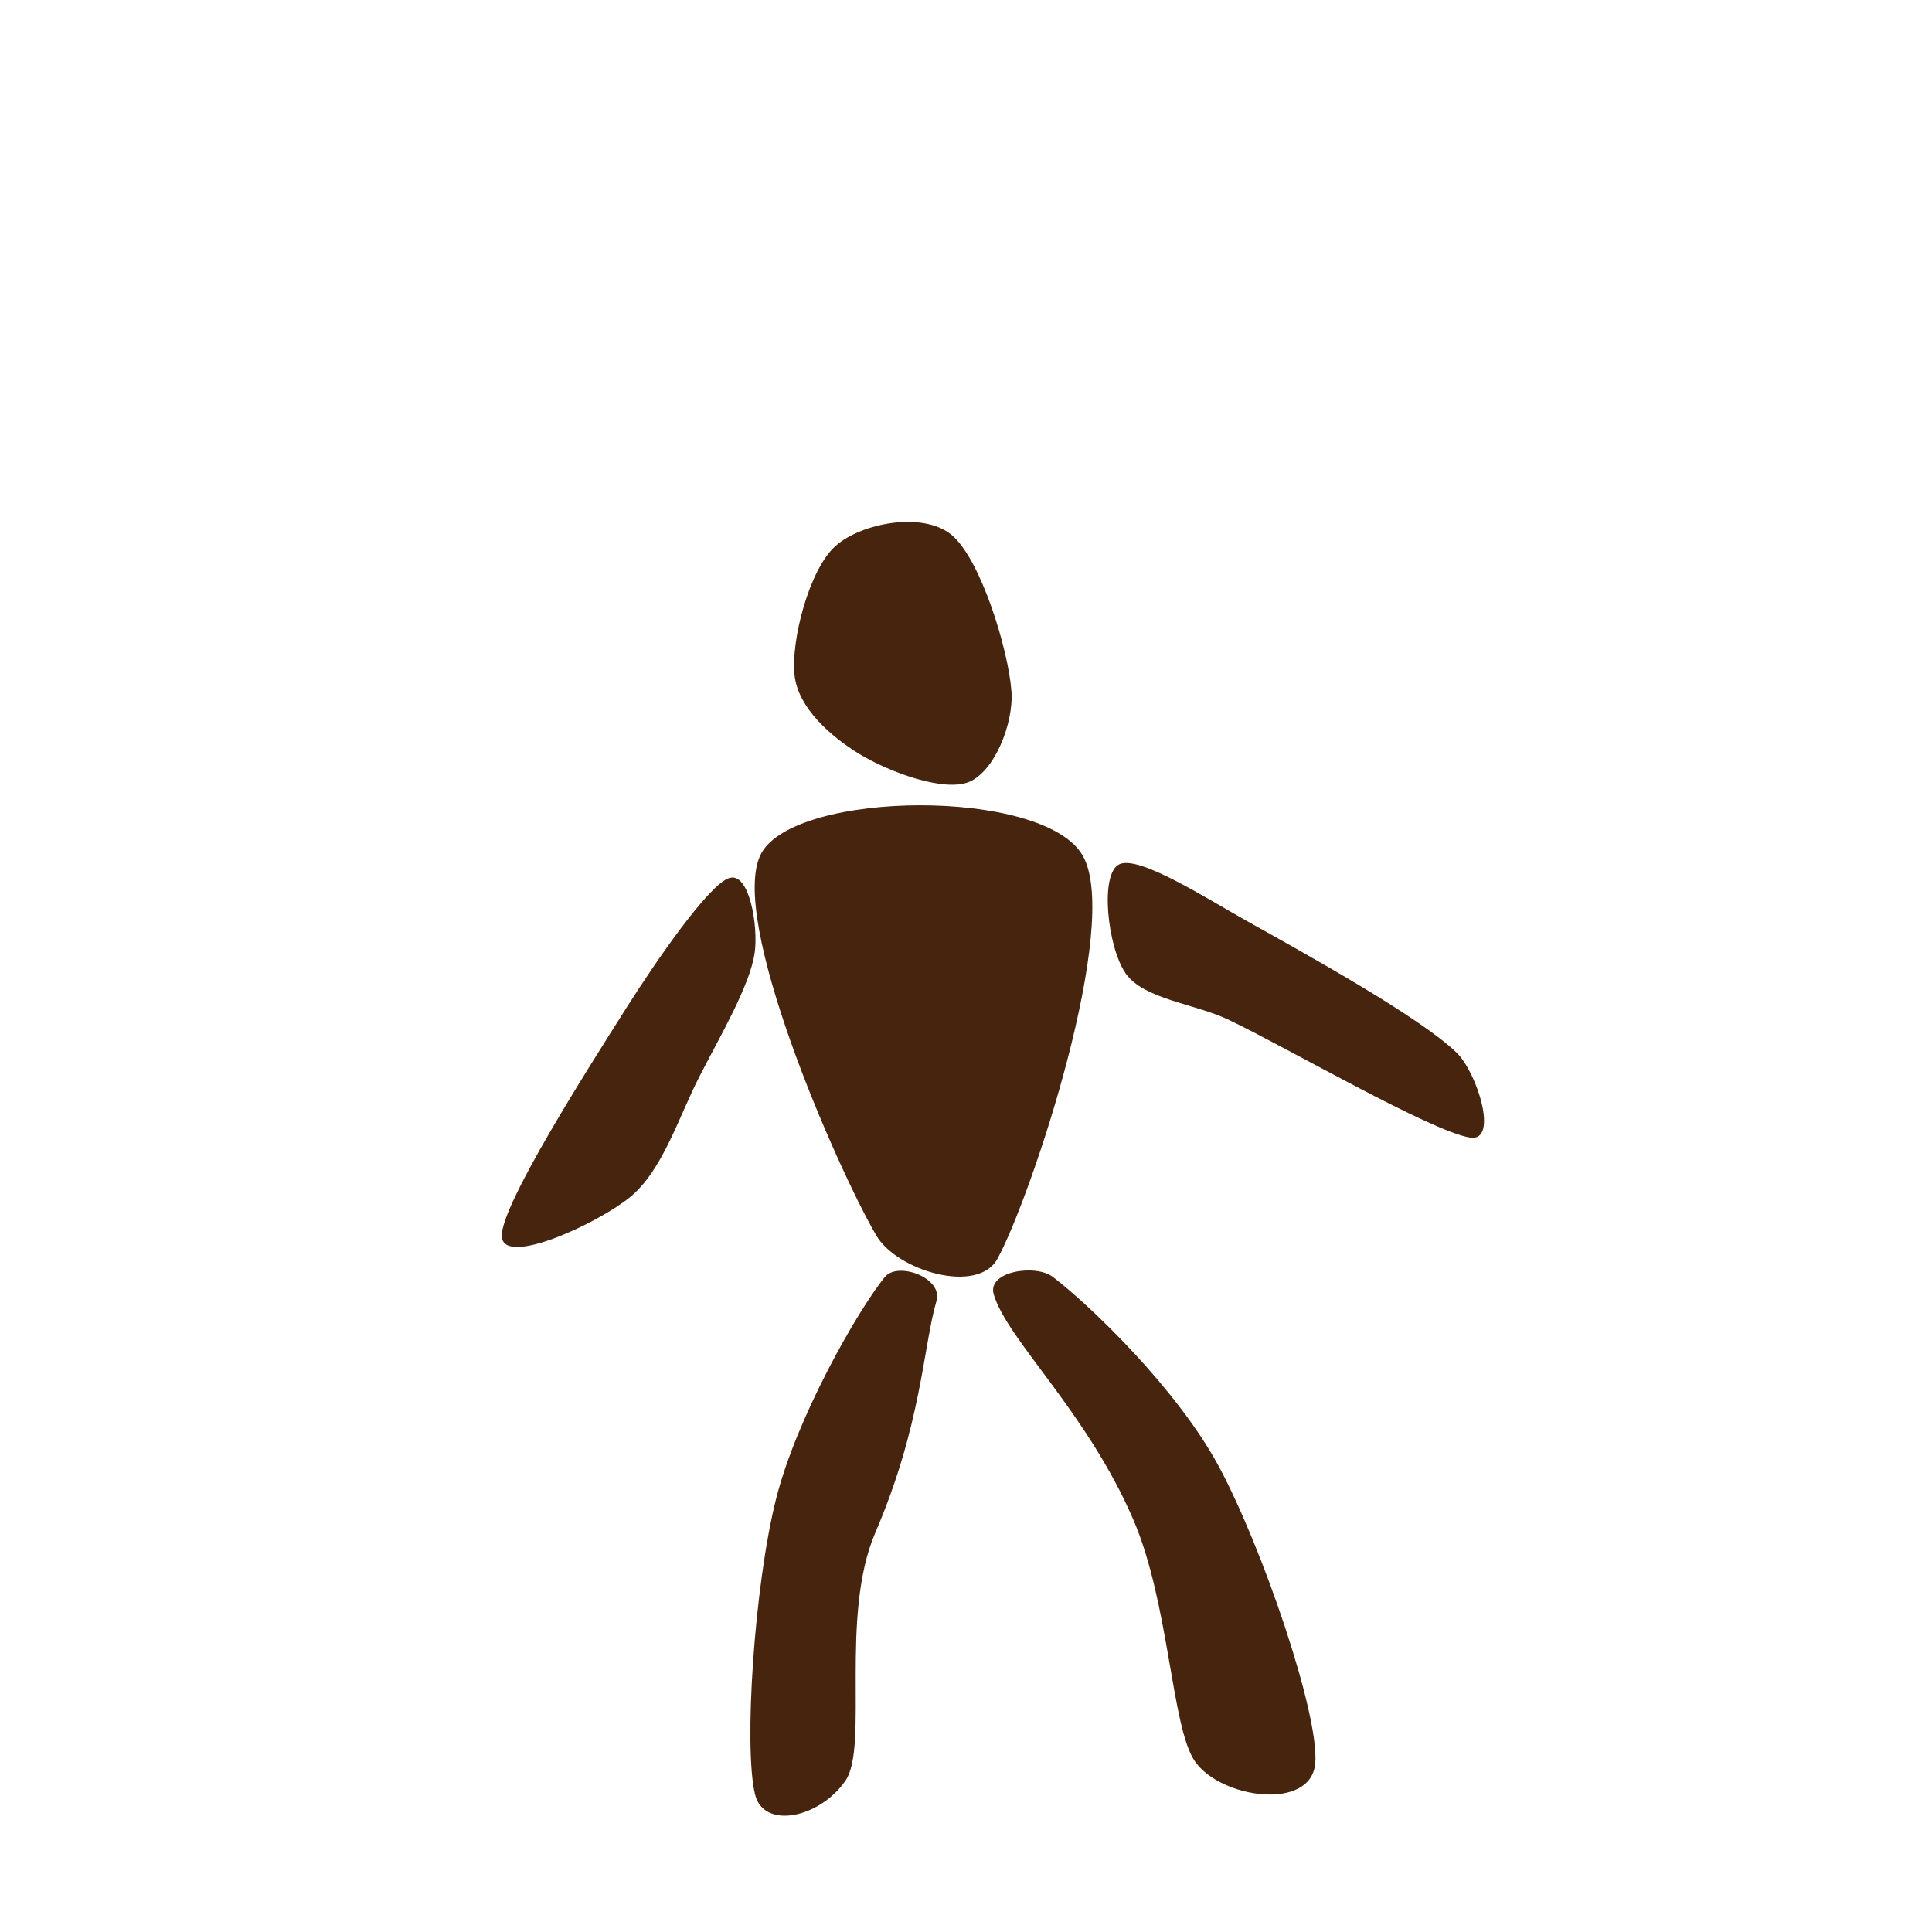 <?xml version="1.0" encoding="UTF-8" standalone="no"?>
<!DOCTYPE svg PUBLIC "-//W3C//DTD SVG 1.1//EN" "http://www.w3.org/Graphics/SVG/1.1/DTD/svg11.dtd">
<svg width="100%" height="100%" viewBox="0 0 50 50" version="1.1" xmlns="http://www.w3.org/2000/svg" xmlns:xlink="http://www.w3.org/1999/xlink" xml:space="preserve" xmlns:serif="http://www.serif.com/" style="fill-rule:evenodd;clip-rule:evenodd;stroke-linejoin:round;stroke-miterlimit:2;">
    <g transform="matrix(1,0,0,1,-53,-56)">
        <g id="human_token" transform="matrix(0.529,0,0,0.547,-80.287,-72.053)">
            <rect x="252.71" y="234.938" width="94.57" height="91.414" style="fill:none;"/>
            <g transform="matrix(1.342,0,0,1.342,-97.658,-89.164)">
                <g id="Ebene1">
                    <g>
                        <g transform="matrix(1.685,0,0,1.429,257.316,242.435)">
                            <path d="M19.972,12.39C19.407,12.97 19.005,14.732 19.093,15.587C19.175,16.38 19.872,17.084 20.501,17.52C21.13,17.956 22.321,18.462 22.868,18.204C23.415,17.945 23.834,16.772 23.784,15.969C23.72,14.953 23.121,12.704 22.486,12.107C21.871,11.53 20.538,11.81 19.972,12.39Z" style="fill:rgb(71,36,14);"/>
                        </g>
                        <g transform="matrix(1.891,0,0,1.828,252.71,234.938)">
                            <path d="M18.806,19.711C19.469,18.49 24.241,18.445 25,19.748C25.759,21.05 24.023,26.306 23.36,27.528C22.982,28.225 21.421,27.763 21.022,27.077C20.263,25.774 18.143,20.933 18.806,19.711Z" style="fill:rgb(71,36,14);"/>
                        </g>
                        <g transform="matrix(1.528,0,0,1.791,261.162,235.978)">
                            <path d="M23.288,28.217C23.606,29.111 25.513,30.53 26.619,32.653C27.48,34.305 27.526,36.734 28.085,37.406C28.698,38.143 30.867,38.397 30.96,37.443C31.054,36.474 29.694,33.187 28.651,31.593C27.66,30.079 25.593,28.437 24.699,27.874C24.29,27.616 23.126,27.761 23.288,28.217Z" style="fill:rgb(71,36,14);"/>
                        </g>
                        <g transform="matrix(-1.528,0,0,1.791,330.244,236.211)">
                            <path d="M23.288,28.217C23.606,29.111 23.64,30.652 24.746,32.775C25.607,34.427 24.899,36.987 25.459,37.659C26.071,38.396 27.407,38.628 27.616,37.934C27.892,37.011 27.634,33.824 27.119,32.126C26.626,30.502 25.161,28.398 24.522,27.747C24.214,27.433 23.126,27.761 23.288,28.217Z" style="fill:rgb(71,36,14);"/>
                        </g>
                        <g transform="matrix(1.891,0,0,1.828,252.71,234.938)">
                            <path d="M18.164,20.195C17.753,20.371 16.774,21.793 16.209,22.685C15.483,23.834 13.794,26.477 13.804,27.087C13.813,27.698 15.63,26.861 16.265,26.349C16.9,25.838 17.209,24.805 17.612,24.018C18.009,23.241 18.587,22.264 18.679,21.627C18.752,21.125 18.576,20.018 18.164,20.195Z" style="fill:rgb(71,36,14);"/>
                        </g>
                        <g transform="matrix(1.533,-1.071,-1.108,-1.481,305.596,327.791)">
                            <path d="M18.653,18.112C18.121,18.627 16.797,21.609 16.209,22.685C15.862,23.322 15.116,23.961 15.125,24.572C15.134,25.183 15.85,26.441 16.265,26.349C16.679,26.257 17.234,24.832 17.612,24.018C18.134,22.892 19.225,20.58 19.398,19.596C19.494,19.051 19.051,17.726 18.653,18.112Z" style="fill:rgb(71,36,14);"/>
                        </g>
                    </g>
                </g>
            </g>
        </g>
    </g>
</svg>
